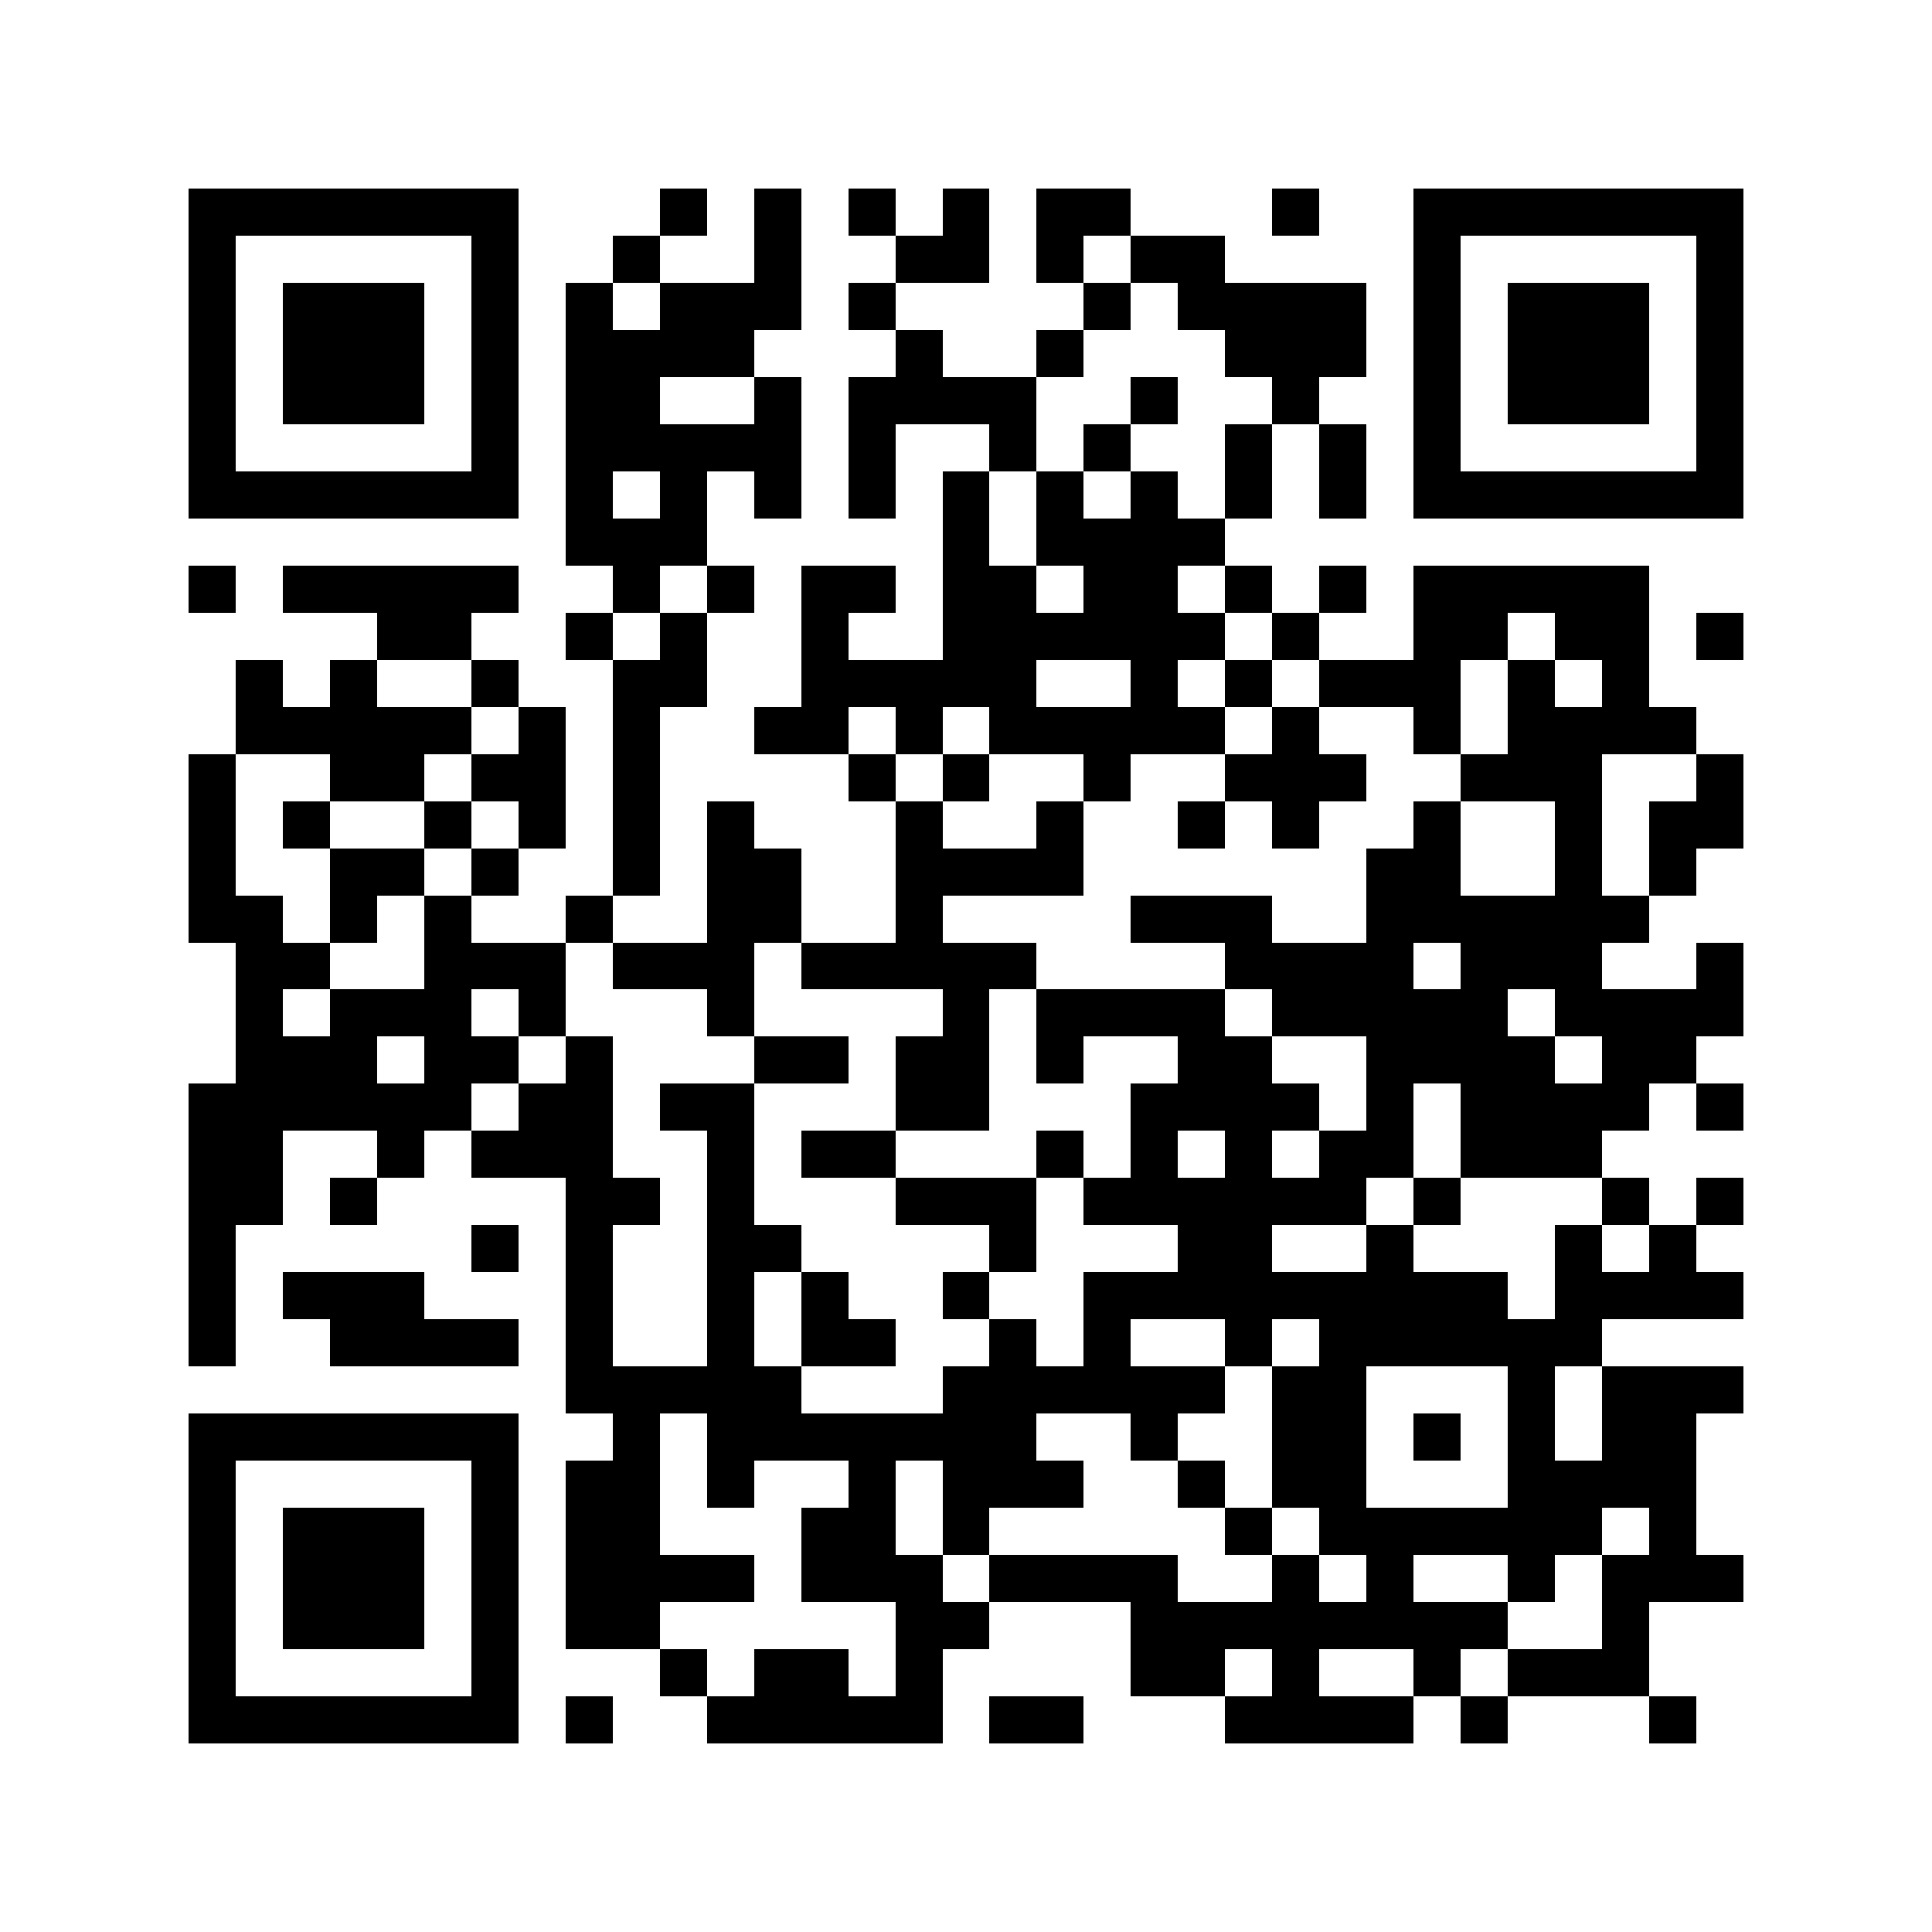 <?xml version="1.0" encoding="utf-8"?><!DOCTYPE svg PUBLIC "-//W3C//DTD SVG 1.1//EN" "http://www.w3.org/Graphics/SVG/1.1/DTD/svg11.dtd"><svg xmlns="http://www.w3.org/2000/svg" viewBox="0 0 41 41" shape-rendering="crispEdges"><path fill="#ffffff" d="M0 0h41v41H0z"/><path stroke="#000000" d="M4 4.5h7m3 0h1m1 0h1m1 0h1m1 0h1m1 0h2m3 0h1m2 0h7M4 5.5h1m5 0h1m2 0h1m2 0h1m2 0h2m1 0h1m1 0h2m4 0h1m5 0h1M4 6.5h1m1 0h3m1 0h1m1 0h1m1 0h3m1 0h1m4 0h1m1 0h4m1 0h1m1 0h3m1 0h1M4 7.5h1m1 0h3m1 0h1m1 0h4m3 0h1m2 0h1m3 0h3m1 0h1m1 0h3m1 0h1M4 8.5h1m1 0h3m1 0h1m1 0h2m2 0h1m1 0h4m2 0h1m2 0h1m2 0h1m1 0h3m1 0h1M4 9.5h1m5 0h1m1 0h5m1 0h1m2 0h1m1 0h1m2 0h1m1 0h1m1 0h1m5 0h1M4 10.5h7m1 0h1m1 0h1m1 0h1m1 0h1m1 0h1m1 0h1m1 0h1m1 0h1m1 0h1m1 0h7M12 11.5h3m5 0h1m1 0h4M4 12.5h1m1 0h5m2 0h1m1 0h1m1 0h2m1 0h2m1 0h2m1 0h1m1 0h1m1 0h5M8 13.5h2m2 0h1m1 0h1m2 0h1m2 0h6m1 0h1m2 0h2m1 0h2m1 0h1M5 14.5h1m1 0h1m2 0h1m2 0h2m2 0h5m2 0h1m1 0h1m1 0h3m1 0h1m1 0h1M5 15.5h5m1 0h1m1 0h1m2 0h2m1 0h1m1 0h5m1 0h1m2 0h1m1 0h4M4 16.5h1m2 0h2m1 0h2m1 0h1m4 0h1m1 0h1m2 0h1m2 0h3m2 0h3m2 0h1M4 17.5h1m1 0h1m2 0h1m1 0h1m1 0h1m1 0h1m3 0h1m2 0h1m2 0h1m1 0h1m2 0h1m2 0h1m1 0h2M4 18.5h1m2 0h2m1 0h1m2 0h1m1 0h2m2 0h4m6 0h2m2 0h1m1 0h1M4 19.5h2m1 0h1m1 0h1m2 0h1m2 0h2m2 0h1m4 0h3m2 0h6M5 20.5h2m2 0h3m1 0h3m1 0h5m4 0h4m1 0h3m2 0h1M5 21.5h1m1 0h3m1 0h1m3 0h1m4 0h1m1 0h4m1 0h5m1 0h4M5 22.5h3m1 0h2m1 0h1m3 0h2m1 0h2m1 0h1m2 0h2m2 0h4m1 0h2M4 23.5h6m1 0h2m1 0h2m3 0h2m3 0h4m1 0h1m1 0h4m1 0h1M4 24.5h2m2 0h1m1 0h3m2 0h1m1 0h2m3 0h1m1 0h1m1 0h1m1 0h2m1 0h3M4 25.5h2m1 0h1m4 0h2m1 0h1m3 0h3m1 0h6m1 0h1m3 0h1m1 0h1M4 26.5h1m5 0h1m1 0h1m2 0h2m4 0h1m3 0h2m2 0h1m3 0h1m1 0h1M4 27.5h1m1 0h3m3 0h1m2 0h1m1 0h1m2 0h1m2 0h9m1 0h4M4 28.5h1m2 0h4m1 0h1m2 0h1m1 0h2m2 0h1m1 0h1m2 0h1m1 0h6M12 29.5h5m3 0h6m1 0h2m3 0h1m1 0h3M4 30.5h7m2 0h1m1 0h7m2 0h1m2 0h2m1 0h1m1 0h1m1 0h2M4 31.5h1m5 0h1m1 0h2m1 0h1m2 0h1m1 0h3m2 0h1m1 0h2m3 0h4M4 32.5h1m1 0h3m1 0h1m1 0h2m3 0h2m1 0h1m5 0h1m1 0h6m1 0h1M4 33.5h1m1 0h3m1 0h1m1 0h4m1 0h3m1 0h4m2 0h1m1 0h1m2 0h1m1 0h3M4 34.5h1m1 0h3m1 0h1m1 0h2m5 0h2m3 0h8m2 0h1M4 35.5h1m5 0h1m3 0h1m1 0h2m1 0h1m4 0h2m1 0h1m2 0h1m1 0h3M4 36.5h7m1 0h1m2 0h5m1 0h2m3 0h4m1 0h1m3 0h1"/></svg>
